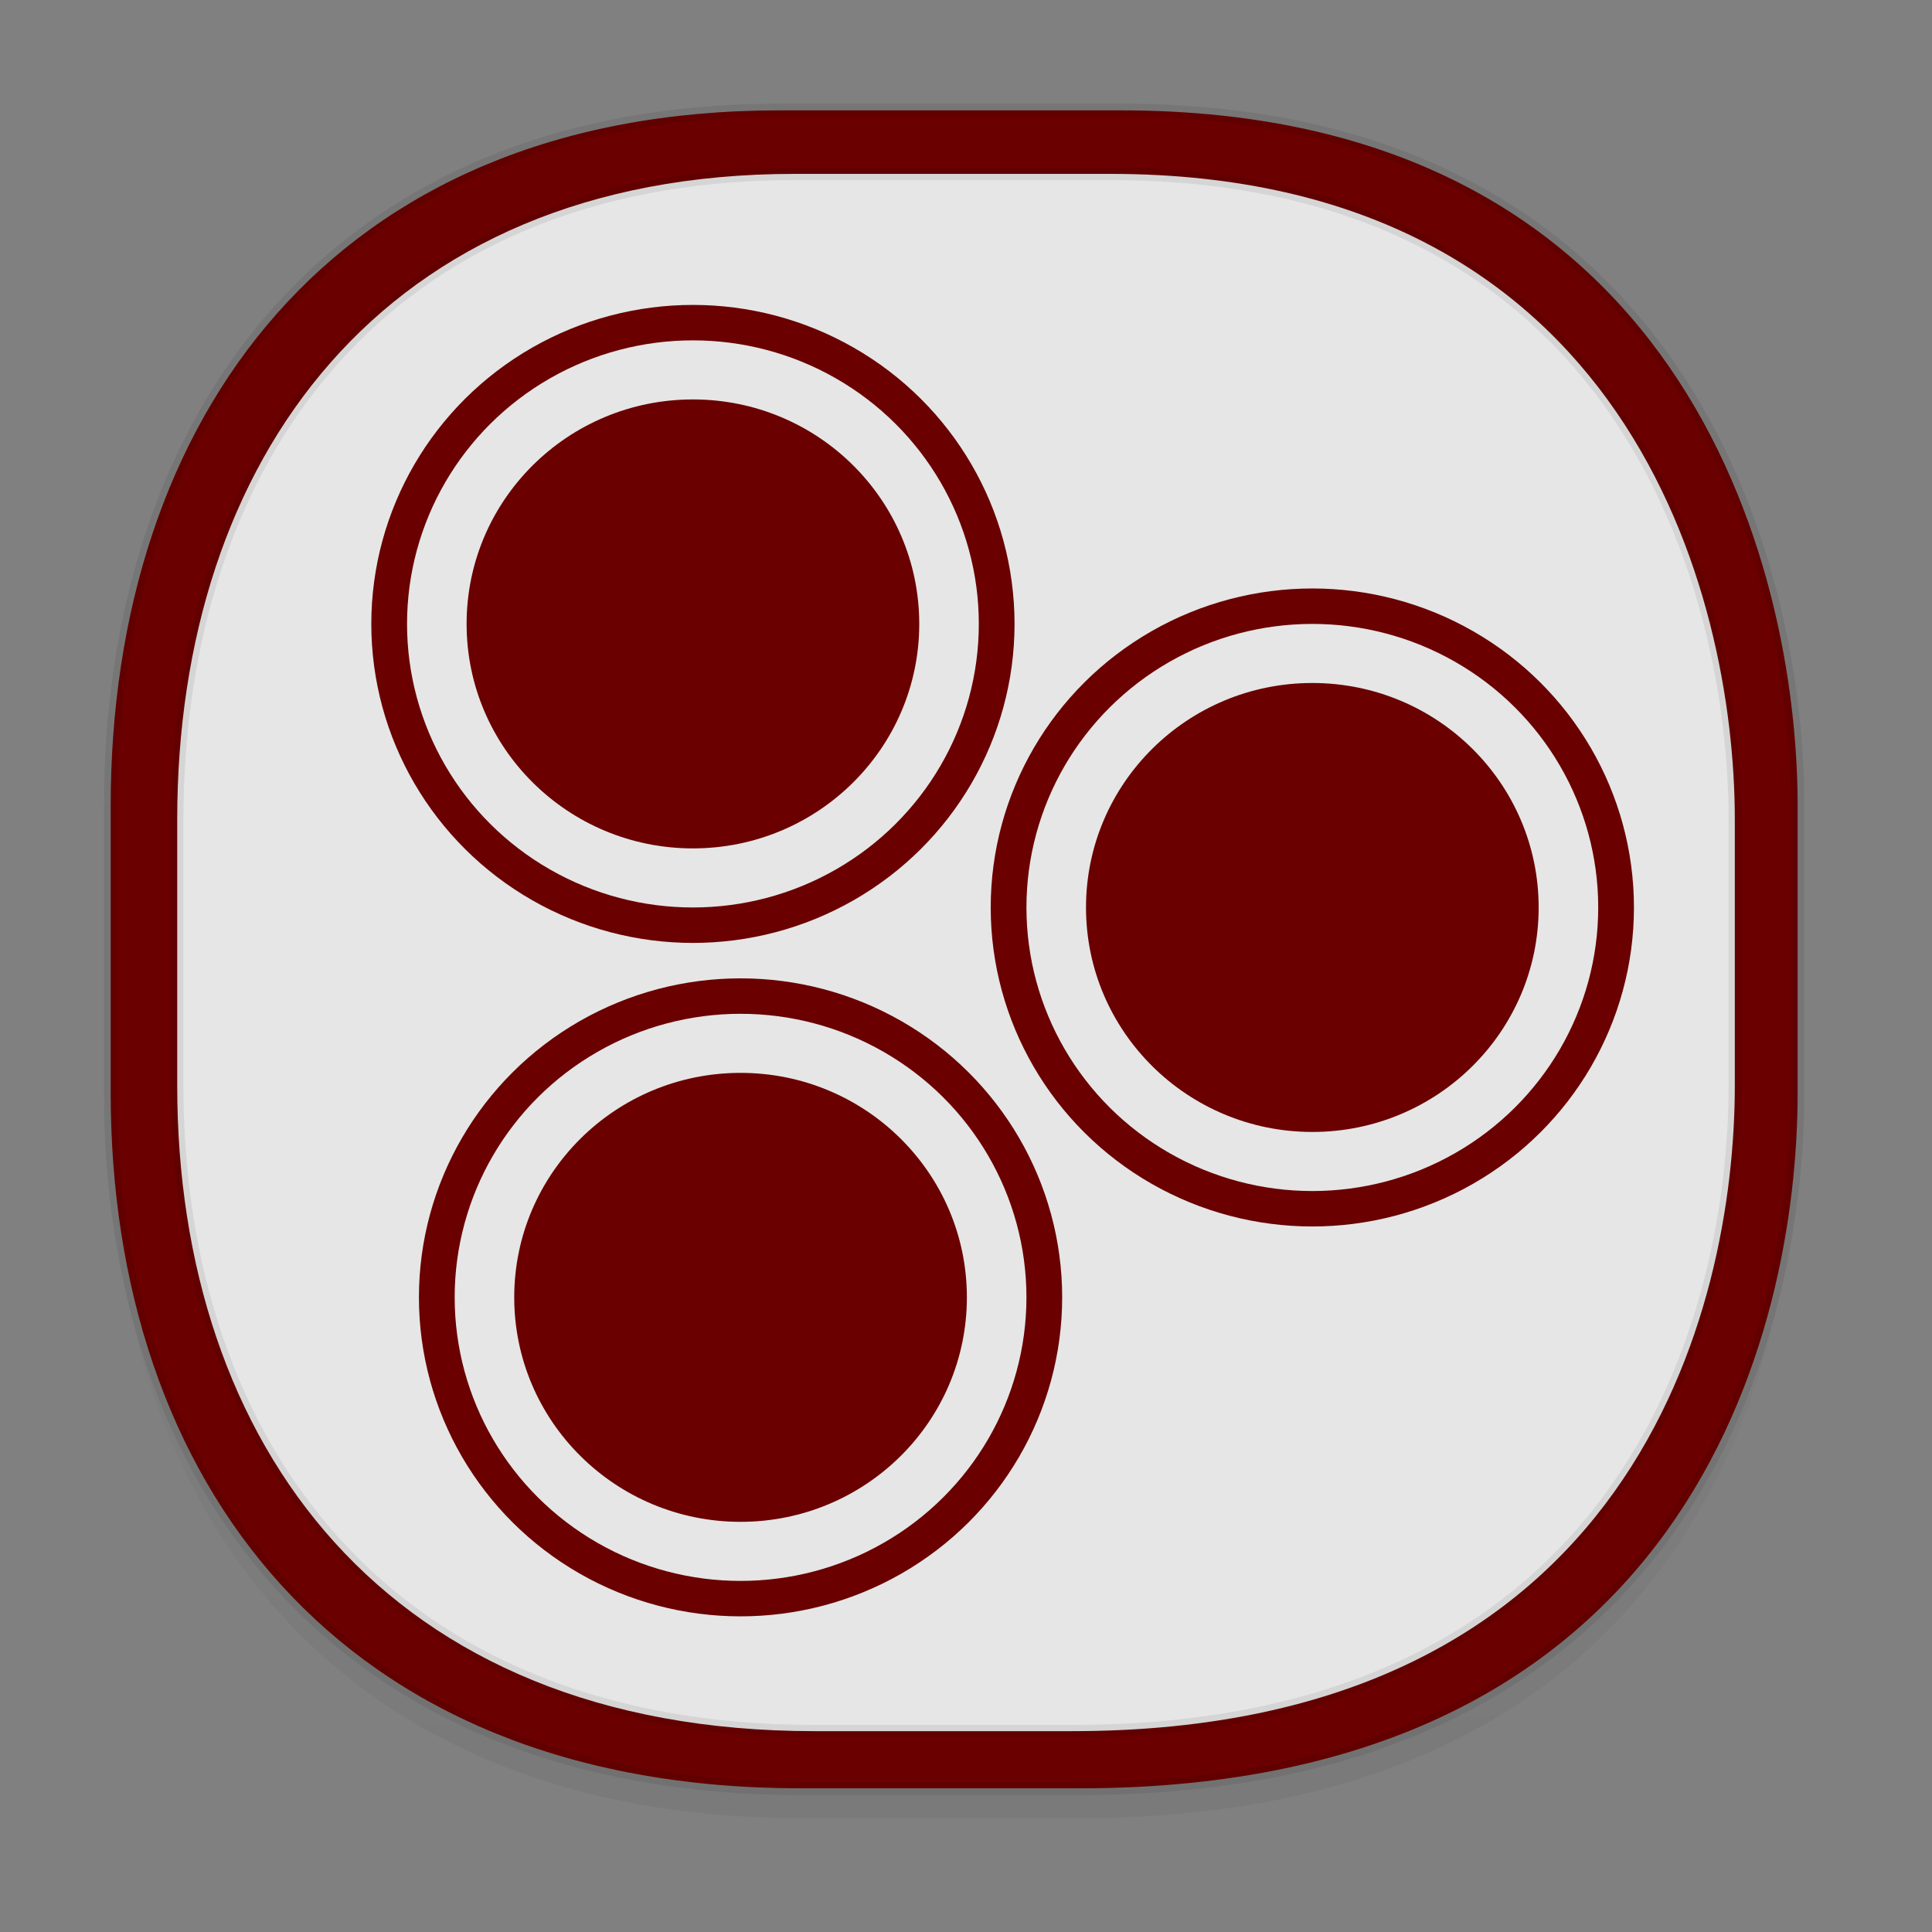 <svg xmlns:osb="http://www.openswatchbook.org/uri/2009/osb" xmlns="http://www.w3.org/2000/svg" xmlns:xlink="http://www.w3.org/1999/xlink" width="48" height="48" version="1.1" id="svg38"><rect width="100%" height="100%" fill="#808080" stroke="none"/><defs id="defs22"><linearGradient id="linearGradient4488"><stop id="stop4490" offset="0" stop-color="#000" stop-opacity=".047"/><stop id="stop4492" offset="1" stop-color="#000" stop-opacity="0"/></linearGradient><style id="style4511"/><style id="style4511-26"/><style id="style4511-9"/><style id="style4552"/><style id="style4511-2"/><linearGradient xlink:href="#linearGradient4488" id="linearGradient4540" gradientUnits="userSpaceOnUse" gradientTransform="translate(-62.889 1.994) scale(.304)" x1="288.112" y1="141.785" x2="287.575" y2="79.008"/><linearGradient osb:paint="solid" id="linearGradient5293"><stop id="stop5295" offset="0" stop-color="#9a89c0" stop-opacity="1"/></linearGradient><linearGradient gradientUnits="userSpaceOnUse" gradientTransform="matrix(2.6 0 0 .043 60.894 36.867)" id="linearGradient-7" y2="25.675" x2="4.536" y1="17.964" x1="4.536"><stop id="stop18-1" offset="0%" stop-color="#F7F7F7"/><stop id="stop20-2" offset="100%" stop-color="#F7F7F7"/></linearGradient></defs><style id="style4485" type="text/css"/><path id="path4516" d="M2.75 26.22v1.67c0 9.573 5.583 17.281 17.146 17.281h6.93c15.132 0 17.836-11.322 17.836-17.282v-1.668c0 5.96-2.704 17.282-17.836 17.282h-6.93C8.333 43.503 2.75 35.795 2.75 26.22z" opacity="1" fill="url(#linearGradient4540)" fill-opacity="1" stroke="none" stroke-width="1.1" stroke-linecap="square" stroke-linejoin="bevel" stroke-miterlimit="4" stroke-dasharray="none" stroke-dashoffset="0" stroke-opacity=".078"/><path id="path4518" d="M19.363 2.742h8.495c13.908 0 16.804 11.247 16.804 17.282v7.124c0 5.96-2.704 17.282-17.836 17.282h-6.93C8.333 44.43 2.75 36.722 2.75 27.148v-7.124c0-9.574 5.47-17.282 16.613-17.282z" opacity="1" fill="#6a0000" fill-opacity="1" stroke="#000" stroke-width=".334" stroke-linecap="square" stroke-linejoin="bevel" stroke-miterlimit="4" stroke-dasharray="none" stroke-dashoffset="0" stroke-opacity=".078"/><path d="M82.713 37.983a.675.675 0 0 0-.584-.335H63.246a.675.675 0 0 0-.584.335z" id="use70" fill="url(#linearGradient-7)" fill-rule="evenodd" stroke="none" stroke-width=".336"/><path id="path4518-0" d="M19.742 4.32h7.843c12.841 0 15.516 10.438 15.516 16.04v6.61c0 5.532-2.497 16.04-16.469 16.04h-6.398c-10.676 0-15.831-7.153-15.831-16.04v-6.61c0-8.887 5.05-16.04 15.339-16.04z" opacity="1" fill="#e6e6e6" fill-opacity="1" stroke="#000" stroke-width=".309" stroke-linecap="square" stroke-linejoin="bevel" stroke-miterlimit="4" stroke-dasharray="none" stroke-dashoffset="0" stroke-opacity=".078"/><g id="g1288" transform="matrix(.982 0 0 .974 -.43 .629)" fill-rule="evenodd"><circle r="7.685" cy="15.269" cx="17.969" id="Oval-10" fill="none" stroke="#6a0000" stroke-width=".904"/><circle r="5.726" cy="15.269" cx="17.969" id="Oval-10-Copy" fill="#6a0000" stroke="none" stroke-width="1"/><circle r="7.685" cy="22.502" cx="33.64" id="circle415" fill="none" stroke="#6a0000" stroke-width=".904"/><circle r="5.726" cy="22.502" cx="33.64" id="circle417" fill="#6a0000" stroke="none" stroke-width="1"/><circle r="7.685" cy="32.447" cx="19.174" id="circle419" fill="none" stroke="#6a0000" stroke-width=".904"/><circle r="5.726" cy="32.447" cx="19.174" id="circle421" fill="#6a0000" stroke="none" stroke-width="1"/></g></svg>